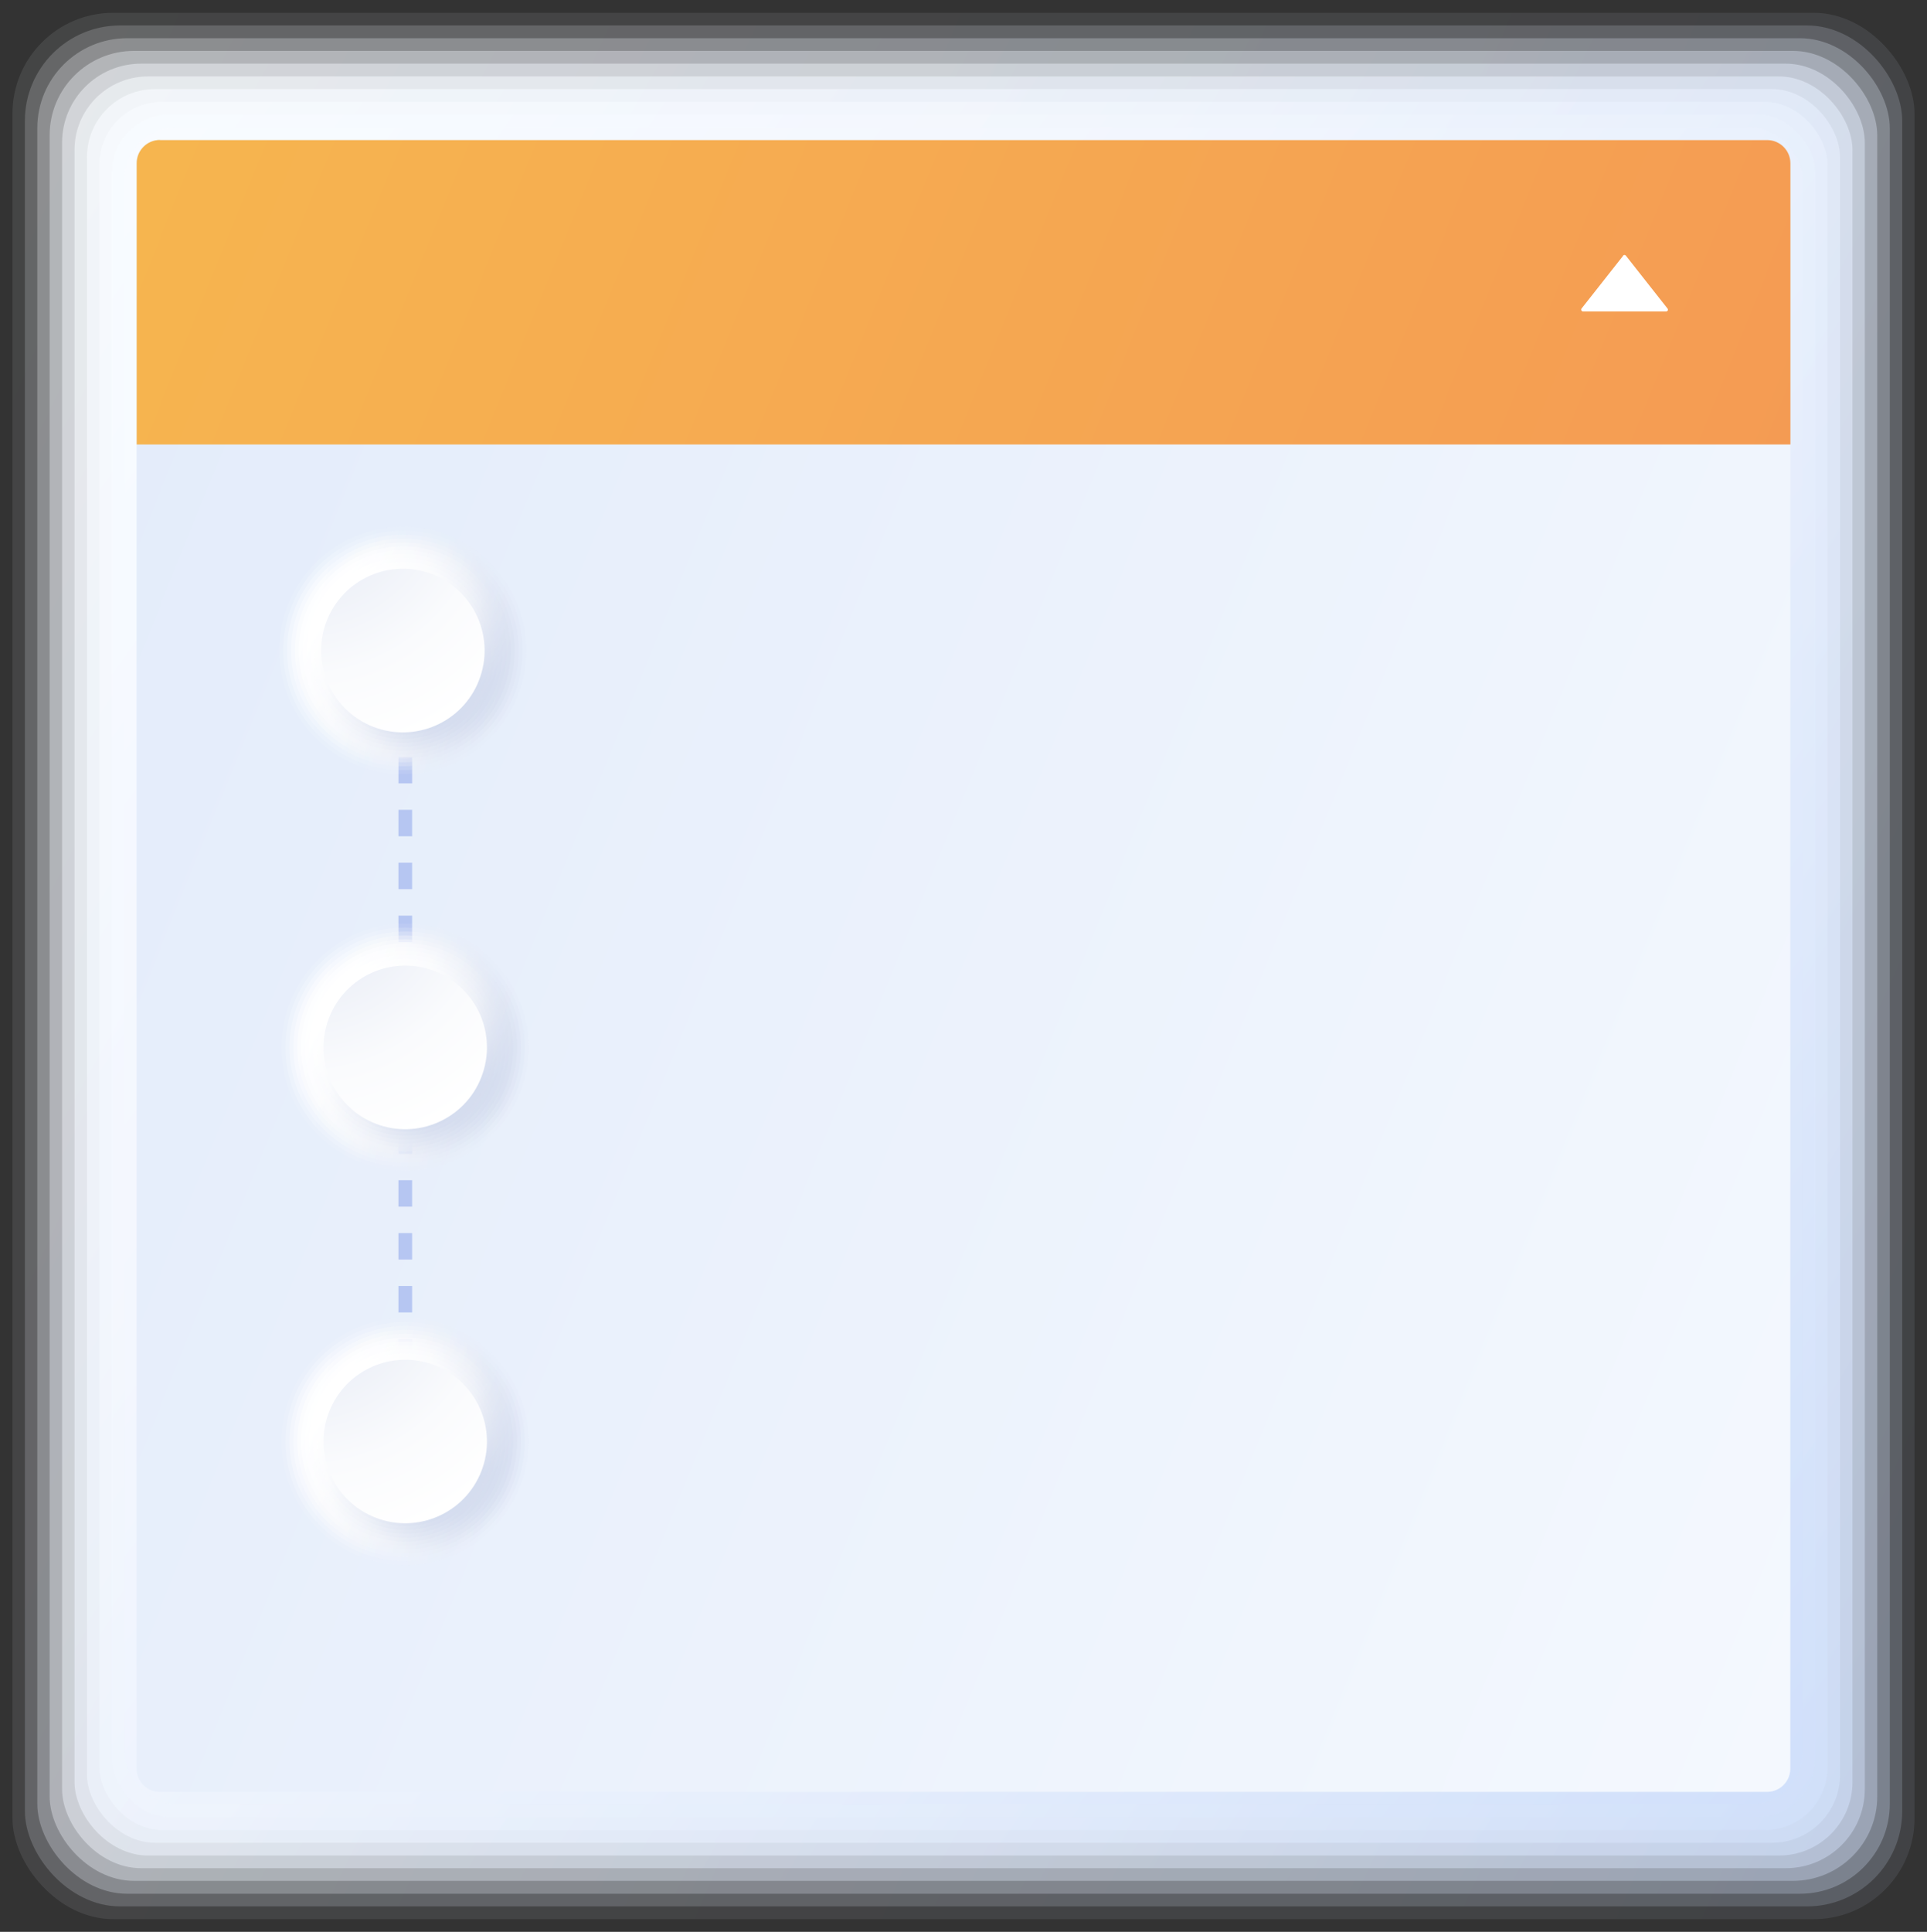 <?xml version="1.0" encoding="UTF-8"?>
<svg id="Capa_2" data-name="Capa 2" xmlns="http://www.w3.org/2000/svg" xmlns:xlink="http://www.w3.org/1999/xlink" viewBox="0 0 171.98 172.38">
  <rect x="0" y="0" width="171.98" height="172.38" fill="#333333" stroke="none"/>
  <defs>
    <style>
      .cls-1 {
        fill: url(#linear-gradient-9);
      }

      .cls-1, .cls-2, .cls-3, .cls-4 {
        opacity: 0;
      }

      .cls-5 {
        fill: url(#Degradado_sin_nombre_90);
      }

      .cls-5, .cls-6, .cls-7 {
        opacity: .09;
      }

      .cls-8 {
        fill: url(#Degradado_sin_nombre_97);
      }

      .cls-8, .cls-9, .cls-10, .cls-11 {
        opacity: .55;
      }

      .cls-12 {
        fill: url(#Degradado_sin_nombre_82);
      }

      .cls-12, .cls-13, .cls-14 {
        opacity: .73;
      }

      .cls-15 {
        fill: url(#Degradado_sin_nombre_91);
        opacity: .18;
      }

      .cls-16 {
        fill: url(#Degradado_sin_nombre_93);
      }

      .cls-16, .cls-17, .cls-18 {
        opacity: .91;
      }

      .cls-19 {
        fill: url(#linear-gradient-2);
      }

      .cls-9 {
        fill: url(#Degradado_sin_nombre_85-2);
      }

      .cls-2 {
        fill: url(#linear-gradient-7);
      }

      .cls-6 {
        fill: url(#Degradado_sin_nombre_102);
      }

      .cls-13 {
        fill: url(#Degradado_sin_nombre_95);
      }

      .cls-20 {
        fill: url(#linear-gradient-10);
      }

      .cls-21 {
        fill: url(#Degradado_sin_nombre_99);
      }

      .cls-21, .cls-22, .cls-23 {
        opacity: .36;
      }

      .cls-24 {
        fill: url(#Degradado_sin_nombre_96);
      }

      .cls-24, .cls-25, .cls-26 {
        opacity: .64;
      }

      .cls-27 {
        fill: #fff;
      }

      .cls-28 {
        fill: url(#Degradado_sin_nombre_101);
      }

      .cls-28, .cls-29, .cls-30 {
        opacity: .18;
      }

      .cls-31 {
        fill: url(#Degradado_sin_nombre_92);
        opacity: .09;
      }

      .cls-32 {
        fill: url(#linear-gradient-4);
      }

      .cls-33 {
        fill: #b6c6f2;
      }

      .cls-17 {
        fill: url(#Degradado_sin_nombre_70-2);
      }

      .cls-34 {
        fill: url(#Degradado_sin_nombre_86);
      }

      .cls-34, .cls-35, .cls-36 {
        opacity: .45;
      }

      .cls-37 {
        fill: url(#radial-gradient);
      }

      .cls-38 {
        fill: url(#radial-gradient-3);
      }

      .cls-29 {
        fill: url(#Degradado_sin_nombre_89);
      }

      .cls-39 {
        fill: url(#linear-gradient-3);
      }

      .cls-40 {
        fill: url(#Degradado_sin_nombre_88);
      }

      .cls-40, .cls-41, .cls-42 {
        opacity: .27;
      }

      .cls-41 {
        fill: url(#Degradado_sin_nombre_100);
      }

      .cls-43 {
        fill: url(#linear-gradient-8);
      }

      .cls-44 {
        fill: url(#Degradado_sin_nombre_94);
      }

      .cls-44, .cls-45, .cls-46 {
        opacity: .82;
      }

      .cls-47 {
        fill: url(#radial-gradient-2);
      }

      .cls-22 {
        fill: url(#Degradado_sin_nombre_87);
      }

      .cls-3 {
        fill: url(#linear-gradient);
      }

      .cls-48 {
        fill: url(#Degradado_sin_nombre_77);
        opacity: .64;
      }

      .cls-18 {
        fill: url(#Degradado_sin_nombre_70);
      }

      .cls-45 {
        fill: url(#Degradado_sin_nombre_81);
      }

      .cls-49 {
        fill: url(#linear-gradient-6);
      }

      .cls-30 {
        fill: url(#Degradado_sin_nombre_89-2);
      }

      .cls-25 {
        fill: url(#Degradado_sin_nombre_83-2);
      }

      .cls-23 {
        fill: url(#Degradado_sin_nombre_87-2);
      }

      .cls-50 {
        fill: url(#Degradado_sin_nombre_84);
        opacity: .27;
      }

      .cls-26 {
        fill: url(#Degradado_sin_nombre_83);
      }

      .cls-51 {
        fill: url(#Degradado_sin_nombre_80);
        opacity: .36;
      }

      .cls-4 {
        fill: url(#linear-gradient-5);
      }

      .cls-46 {
        fill: url(#Degradado_sin_nombre_81-2);
      }

      .cls-52 {
        fill: url(#Degradado_sin_nombre_79);
        opacity: .45;
      }

      .cls-53 {
        fill: url(#Degradado_sin_nombre_74);
        opacity: .91;
      }

      .cls-10 {
        fill: url(#Degradado_sin_nombre_85);
      }

      .cls-42 {
        fill: url(#Degradado_sin_nombre_88-2);
      }

      .cls-7 {
        fill: url(#Degradado_sin_nombre_90-2);
      }

      .cls-14 {
        fill: url(#Degradado_sin_nombre_82-2);
      }

      .cls-35 {
        fill: url(#Degradado_sin_nombre_98);
      }

      .cls-54 {
        fill: url(#Degradado_sin_nombre_75);
        opacity: .82;
      }

      .cls-11 {
        fill: url(#Degradado_sin_nombre_78);
      }

      .cls-55 {
        fill: url(#Degradado_sin_nombre_76);
        opacity: .73;
      }

      .cls-36 {
        fill: url(#Degradado_sin_nombre_86-2);
      }
    </style>
    <linearGradient id="linear-gradient" x1="-17.15" y1="45.22" x2="199.26" y2="131.18" gradientUnits="userSpaceOnUse">
      <stop offset="0" stop-color="#f8fbff"/>
      <stop offset=".34" stop-color="#eef4fd"/>
      <stop offset=".9" stop-color="#d6e3fa"/>
      <stop offset="1" stop-color="#d1e0fa"/>
    </linearGradient>
    <linearGradient id="Degradado_sin_nombre_102" data-name="Degradado sin nombre 102" x1="-15.48" y1="42.65" x2="196.49" y2="133.6" gradientUnits="userSpaceOnUse">
      <stop offset="0" stop-color="#f8fbff"/>
      <stop offset=".33" stop-color="#eff5fd"/>
      <stop offset=".85" stop-color="#d9e5fb"/>
      <stop offset="1" stop-color="#d1e0fa"/>
    </linearGradient>
    <linearGradient id="Degradado_sin_nombre_101" data-name="Degradado sin nombre 101" x1="-13.66" y1="40.19" x2="193.6" y2="135.87" gradientUnits="userSpaceOnUse">
      <stop offset="0" stop-color="#f8fbff"/>
      <stop offset=".32" stop-color="#f0f5fe"/>
      <stop offset=".8" stop-color="#dbe7fb"/>
      <stop offset="1" stop-color="#d1e0fa"/>
    </linearGradient>
    <linearGradient id="Degradado_sin_nombre_100" data-name="Degradado sin nombre 100" x1="-11.7" y1="37.82" x2="190.58" y2="137.97" gradientUnits="userSpaceOnUse">
      <stop offset="0" stop-color="#f8fbff"/>
      <stop offset=".31" stop-color="#f0f6fe"/>
      <stop offset=".77" stop-color="#dde8fb"/>
      <stop offset="1" stop-color="#d1e0fa"/>
    </linearGradient>
    <linearGradient id="Degradado_sin_nombre_99" data-name="Degradado sin nombre 99" x1="-9.61" y1="35.57" x2="187.45" y2="139.91" gradientUnits="userSpaceOnUse">
      <stop offset="0" stop-color="#f8fbff"/>
      <stop offset=".31" stop-color="#f1f6fe"/>
      <stop offset=".74" stop-color="#dfe9fb"/>
      <stop offset="1" stop-color="#d1e0fa"/>
    </linearGradient>
    <linearGradient id="Degradado_sin_nombre_98" data-name="Degradado sin nombre 98" x1="-7.4" y1="33.45" x2="184.22" y2="141.67" gradientUnits="userSpaceOnUse">
      <stop offset="0" stop-color="#f8fbff"/>
      <stop offset=".31" stop-color="#f1f6fe"/>
      <stop offset=".72" stop-color="#e0ebfc"/>
      <stop offset="1" stop-color="#d1e0fa"/>
    </linearGradient>
    <linearGradient id="Degradado_sin_nombre_97" data-name="Degradado sin nombre 97" x1="-5.06" y1="31.44" x2="180.9" y2="143.26" gradientUnits="userSpaceOnUse">
      <stop offset="0" stop-color="#f8fbff"/>
      <stop offset=".3" stop-color="#f2f7fe"/>
      <stop offset=".7" stop-color="#e2ebfc"/>
      <stop offset="1" stop-color="#d1e0fa"/>
    </linearGradient>
    <linearGradient id="Degradado_sin_nombre_96" data-name="Degradado sin nombre 96" x1="-2.62" y1="29.57" x2="177.52" y2="144.67" gradientUnits="userSpaceOnUse">
      <stop offset="0" stop-color="#f8fbff"/>
      <stop offset=".3" stop-color="#f2f7fe"/>
      <stop offset=".68" stop-color="#e3ecfc"/>
      <stop offset="1" stop-color="#d1e0fa"/>
    </linearGradient>
    <linearGradient id="Degradado_sin_nombre_95" data-name="Degradado sin nombre 95" x1="-.08" y1="27.84" x2="174.07" y2="145.9" gradientUnits="userSpaceOnUse">
      <stop offset="0" stop-color="#f8fbff"/>
      <stop offset=".31" stop-color="#f3f7fe"/>
      <stop offset=".67" stop-color="#e4edfc"/>
      <stop offset="1" stop-color="#d1e0fa"/>
    </linearGradient>
    <linearGradient id="Degradado_sin_nombre_94" data-name="Degradado sin nombre 94" x1="2.55" y1="26.25" x2="170.57" y2="146.95" gradientUnits="userSpaceOnUse">
      <stop offset="0" stop-color="#f8fbff"/>
      <stop offset=".31" stop-color="#f3f7fe"/>
      <stop offset=".66" stop-color="#e5eefc"/>
      <stop offset="1" stop-color="#d1e0fa"/>
    </linearGradient>
    <linearGradient id="Degradado_sin_nombre_93" data-name="Degradado sin nombre 93" x1="5.26" y1="24.8" x2="167.03" y2="147.82" gradientUnits="userSpaceOnUse">
      <stop offset="0" stop-color="#f8fbff"/>
      <stop offset=".31" stop-color="#f3f7fe"/>
      <stop offset=".65" stop-color="#e6eefc"/>
      <stop offset="1" stop-color="#d1e0fa"/>
    </linearGradient>
    <linearGradient id="linear-gradient-2" x1="8.05" y1="23.5" x2="163.47" y2="148.51" gradientUnits="userSpaceOnUse">
      <stop offset="0" stop-color="#f8fbff"/>
      <stop offset=".32" stop-color="#f3f8fe"/>
      <stop offset=".65" stop-color="#e7effc"/>
      <stop offset=".98" stop-color="#d2e1fa"/>
      <stop offset="1" stop-color="#d1e0fa"/>
    </linearGradient>
    <linearGradient id="linear-gradient-3" x1="-54.27" y1="29.34" x2="215.74" y2="138.79" gradientUnits="userSpaceOnUse">
      <stop offset="0" stop-color="#dee8f9"/>
      <stop offset="1" stop-color="#f8fbff"/>
    </linearGradient>
    <linearGradient id="linear-gradient-4" x1="-21.37" y1="-17.11" x2="185.64" y2="66.8" gradientUnits="userSpaceOnUse">
      <stop offset="0" stop-color="#f7bd4e"/>
      <stop offset="1" stop-color="#f49554"/>
    </linearGradient>
    <linearGradient id="linear-gradient-5" x1="24.79" y1="128.63" x2="47.54" y2="128.63" gradientUnits="userSpaceOnUse">
      <stop offset="0" stop-color="#fff"/>
      <stop offset=".32" stop-color="#fbfbfd"/>
      <stop offset=".61" stop-color="#eff2f9"/>
      <stop offset=".9" stop-color="#dde3f2"/>
      <stop offset="1" stop-color="#d5ddef"/>
    </linearGradient>
    <linearGradient id="Degradado_sin_nombre_90" data-name="Degradado sin nombre 90" x1="25.25" y1="127.85" x2="47.09" y2="129.41" gradientUnits="userSpaceOnUse">
      <stop offset="0" stop-color="#fff"/>
      <stop offset=".32" stop-color="#fbfbfd"/>
      <stop offset=".62" stop-color="#eff2f9"/>
      <stop offset=".91" stop-color="#dce3f1"/>
      <stop offset="1" stop-color="#d5ddef"/>
    </linearGradient>
    <linearGradient id="Degradado_sin_nombre_89" data-name="Degradado sin nombre 89" x1="25.76" y1="127.13" x2="46.59" y2="130.13" gradientUnits="userSpaceOnUse">
      <stop offset="0" stop-color="#fff"/>
      <stop offset=".31" stop-color="#fbfbfd"/>
      <stop offset=".62" stop-color="#eff2f9"/>
      <stop offset=".91" stop-color="#dce3f1"/>
      <stop offset="1" stop-color="#d5ddef"/>
    </linearGradient>
    <linearGradient id="Degradado_sin_nombre_88" data-name="Degradado sin nombre 88" x1="26.3" y1="126.48" x2="46.06" y2="130.78" gradientUnits="userSpaceOnUse">
      <stop offset="0" stop-color="#fff"/>
      <stop offset=".31" stop-color="#fbfbfd"/>
      <stop offset=".62" stop-color="#eff2f9"/>
      <stop offset=".91" stop-color="#dce2f1"/>
      <stop offset="1" stop-color="#d5ddef"/>
    </linearGradient>
    <linearGradient id="Degradado_sin_nombre_87" data-name="Degradado sin nombre 87" x1="26.88" y1="125.9" x2="45.48" y2="131.36" gradientUnits="userSpaceOnUse">
      <stop offset="0" stop-color="#fff"/>
      <stop offset=".31" stop-color="#fbfbfd"/>
      <stop offset=".62" stop-color="#eff2f9"/>
      <stop offset=".92" stop-color="#dbe2f1"/>
      <stop offset="1" stop-color="#d5ddef"/>
    </linearGradient>
    <linearGradient id="Degradado_sin_nombre_86" data-name="Degradado sin nombre 86" x1="27.49" y1="125.39" x2="44.89" y2="131.88" gradientUnits="userSpaceOnUse">
      <stop offset="0" stop-color="#fff"/>
      <stop offset=".31" stop-color="#fbfbfd"/>
      <stop offset=".62" stop-color="#eff2f9"/>
      <stop offset=".92" stop-color="#dbe2f1"/>
      <stop offset="1" stop-color="#d5ddef"/>
    </linearGradient>
    <linearGradient id="Degradado_sin_nombre_85" data-name="Degradado sin nombre 85" x1="28.11" y1="124.95" x2="44.27" y2="132.33" gradientUnits="userSpaceOnUse">
      <stop offset="0" stop-color="#fff"/>
      <stop offset=".31" stop-color="#fbfbfd"/>
      <stop offset=".62" stop-color="#eff2f8"/>
      <stop offset=".92" stop-color="#dbe2f1"/>
      <stop offset="1" stop-color="#d5ddef"/>
    </linearGradient>
    <linearGradient id="Degradado_sin_nombre_83" data-name="Degradado sin nombre 83" x1="28.74" y1="124.58" x2="43.63" y2="132.71" gradientUnits="userSpaceOnUse">
      <stop offset="0" stop-color="#fff"/>
      <stop offset=".31" stop-color="#fafbfd"/>
      <stop offset=".62" stop-color="#eef1f8"/>
      <stop offset=".93" stop-color="#dae1f1"/>
      <stop offset="1" stop-color="#d5ddef"/>
    </linearGradient>
    <linearGradient id="Degradado_sin_nombre_82" data-name="Degradado sin nombre 82" x1="29.39" y1="124.27" x2="43" y2="133.02" gradientUnits="userSpaceOnUse">
      <stop offset="0" stop-color="#fff"/>
      <stop offset=".31" stop-color="#fafbfd"/>
      <stop offset=".62" stop-color="#eef1f8"/>
      <stop offset=".93" stop-color="#dae1f1"/>
      <stop offset="1" stop-color="#d5ddef"/>
    </linearGradient>
    <linearGradient id="Degradado_sin_nombre_81" data-name="Degradado sin nombre 81" x1="30.03" y1="124.03" x2="42.36" y2="133.26" gradientUnits="userSpaceOnUse">
      <stop offset="0" stop-color="#fff"/>
      <stop offset=".31" stop-color="#fafbfd"/>
      <stop offset=".62" stop-color="#eef1f8"/>
      <stop offset=".93" stop-color="#dae1f0"/>
      <stop offset="1" stop-color="#d5ddef"/>
    </linearGradient>
    <linearGradient id="Degradado_sin_nombre_70" data-name="Degradado sin nombre 70" x1="30.66" y1="123.86" x2="41.72" y2="133.44" gradientUnits="userSpaceOnUse">
      <stop offset="0" stop-color="#fff"/>
      <stop offset=".3" stop-color="#fafbfd"/>
      <stop offset=".62" stop-color="#eef1f8"/>
      <stop offset=".94" stop-color="#d9e0f0"/>
      <stop offset="1" stop-color="#d5ddef"/>
    </linearGradient>
    <linearGradient id="linear-gradient-6" x1="31.29" y1="123.75" x2="41.1" y2="133.56" gradientUnits="userSpaceOnUse">
      <stop offset="0" stop-color="#fff"/>
      <stop offset=".3" stop-color="#fafbfd"/>
      <stop offset=".62" stop-color="#eef1f8"/>
      <stop offset=".94" stop-color="#d9e0f0"/>
      <stop offset="1" stop-color="#d5ddef"/>
    </linearGradient>
    <radialGradient id="radial-gradient" cx="27.02" cy="113.93" fx="27.02" fy="113.93" r="24.35" gradientUnits="userSpaceOnUse">
      <stop offset="0" stop-color="#d5ddef"/>
      <stop offset=".06" stop-color="#d9e0f0"/>
      <stop offset=".38" stop-color="#eef1f8"/>
      <stop offset=".7" stop-color="#fafbfd"/>
      <stop offset="1" stop-color="#fff"/>
    </radialGradient>
    <linearGradient id="linear-gradient-7" y1="93.45" y2="93.45" xlink:href="#linear-gradient-5"/>
    <linearGradient id="Degradado_sin_nombre_90-2" data-name="Degradado sin nombre 90" x1="25.25" y1="92.67" x2="47.09" y2="94.23" xlink:href="#Degradado_sin_nombre_90"/>
    <linearGradient id="Degradado_sin_nombre_89-2" data-name="Degradado sin nombre 89" x1="25.76" y1="91.96" x2="46.59" y2="94.95" xlink:href="#Degradado_sin_nombre_89"/>
    <linearGradient id="Degradado_sin_nombre_88-2" data-name="Degradado sin nombre 88" x1="26.3" y1="91.31" x2="46.06" y2="95.6" xlink:href="#Degradado_sin_nombre_88"/>
    <linearGradient id="Degradado_sin_nombre_87-2" data-name="Degradado sin nombre 87" x1="26.88" y1="90.73" x2="45.48" y2="96.19" xlink:href="#Degradado_sin_nombre_87"/>
    <linearGradient id="Degradado_sin_nombre_86-2" data-name="Degradado sin nombre 86" x1="27.49" y1="90.22" x2="44.89" y2="96.71" xlink:href="#Degradado_sin_nombre_86"/>
    <linearGradient id="Degradado_sin_nombre_85-2" data-name="Degradado sin nombre 85" x1="28.11" y1="89.77" x2="44.27" y2="97.15" xlink:href="#Degradado_sin_nombre_85"/>
    <linearGradient id="Degradado_sin_nombre_83-2" data-name="Degradado sin nombre 83" x1="28.74" y1="89.4" x2="43.63" y2="97.53" xlink:href="#Degradado_sin_nombre_83"/>
    <linearGradient id="Degradado_sin_nombre_82-2" data-name="Degradado sin nombre 82" x1="29.39" y1="89.1" x2="43" y2="97.84" xlink:href="#Degradado_sin_nombre_82"/>
    <linearGradient id="Degradado_sin_nombre_81-2" data-name="Degradado sin nombre 81" x1="30.03" y1="88.86" x2="42.36" y2="98.09" xlink:href="#Degradado_sin_nombre_81"/>
    <linearGradient id="Degradado_sin_nombre_70-2" data-name="Degradado sin nombre 70" x1="30.66" y1="88.69" x2="41.72" y2="98.27" xlink:href="#Degradado_sin_nombre_70"/>
    <linearGradient id="linear-gradient-8" x1="31.29" y1="88.57" x2="41.1" y2="98.39" xlink:href="#linear-gradient-6"/>
    <radialGradient id="radial-gradient-2" cy="78.76" fy="78.76" r="24.35" xlink:href="#radial-gradient"/>
    <linearGradient id="linear-gradient-9" x1="24.58" y1="58.04" x2="47.33" y2="58.04" xlink:href="#linear-gradient-5"/>
    <linearGradient id="Degradado_sin_nombre_92" data-name="Degradado sin nombre 92" x1="25.04" y1="57.26" x2="46.88" y2="58.82" gradientUnits="userSpaceOnUse">
      <stop offset="0" stop-color="#fff"/>
      <stop offset=".32" stop-color="#fbfbfd"/>
      <stop offset=".62" stop-color="#eff2f9"/>
      <stop offset=".91" stop-color="#dce3f1"/>
      <stop offset="1" stop-color="#d5ddef"/>
    </linearGradient>
    <linearGradient id="Degradado_sin_nombre_91" data-name="Degradado sin nombre 91" x1="25.55" y1="56.54" x2="46.39" y2="59.54" gradientUnits="userSpaceOnUse">
      <stop offset="0" stop-color="#fff"/>
      <stop offset=".31" stop-color="#fbfbfd"/>
      <stop offset=".62" stop-color="#eff2f9"/>
      <stop offset=".91" stop-color="#dce3f1"/>
      <stop offset="1" stop-color="#d5ddef"/>
    </linearGradient>
    <linearGradient id="Degradado_sin_nombre_84" data-name="Degradado sin nombre 84" x1="26.09" y1="55.9" x2="45.85" y2="60.19" gradientUnits="userSpaceOnUse">
      <stop offset="0" stop-color="#fff"/>
      <stop offset=".31" stop-color="#fbfbfd"/>
      <stop offset=".62" stop-color="#eff2f9"/>
      <stop offset=".91" stop-color="#dce2f1"/>
      <stop offset="1" stop-color="#d5ddef"/>
    </linearGradient>
    <linearGradient id="Degradado_sin_nombre_80" data-name="Degradado sin nombre 80" x1="26.67" y1="55.32" x2="45.28" y2="60.78" gradientUnits="userSpaceOnUse">
      <stop offset="0" stop-color="#fff"/>
      <stop offset=".31" stop-color="#fbfbfd"/>
      <stop offset=".62" stop-color="#eff2f9"/>
      <stop offset=".92" stop-color="#dbe2f1"/>
      <stop offset="1" stop-color="#d5ddef"/>
    </linearGradient>
    <linearGradient id="Degradado_sin_nombre_79" data-name="Degradado sin nombre 79" x1="27.28" y1="54.8" x2="44.68" y2="61.29" gradientUnits="userSpaceOnUse">
      <stop offset="0" stop-color="#fff"/>
      <stop offset=".31" stop-color="#fbfbfd"/>
      <stop offset=".62" stop-color="#eff2f9"/>
      <stop offset=".92" stop-color="#dbe2f1"/>
      <stop offset="1" stop-color="#d5ddef"/>
    </linearGradient>
    <linearGradient id="Degradado_sin_nombre_78" data-name="Degradado sin nombre 78" x1="27.9" y1="54.36" x2="44.06" y2="61.74" gradientUnits="userSpaceOnUse">
      <stop offset="0" stop-color="#fff"/>
      <stop offset=".31" stop-color="#fbfbfd"/>
      <stop offset=".62" stop-color="#eff2f8"/>
      <stop offset=".92" stop-color="#dbe2f1"/>
      <stop offset="1" stop-color="#d5ddef"/>
    </linearGradient>
    <linearGradient id="Degradado_sin_nombre_77" data-name="Degradado sin nombre 77" x1="28.54" y1="53.99" x2="43.43" y2="62.12" gradientUnits="userSpaceOnUse">
      <stop offset="0" stop-color="#fff"/>
      <stop offset=".31" stop-color="#fafbfd"/>
      <stop offset=".62" stop-color="#eef1f8"/>
      <stop offset=".93" stop-color="#dae1f1"/>
      <stop offset="1" stop-color="#d5ddef"/>
    </linearGradient>
    <linearGradient id="Degradado_sin_nombre_76" data-name="Degradado sin nombre 76" x1="29.18" y1="53.69" x2="42.79" y2="62.43" gradientUnits="userSpaceOnUse">
      <stop offset="0" stop-color="#fff"/>
      <stop offset=".31" stop-color="#fafbfd"/>
      <stop offset=".62" stop-color="#eef1f8"/>
      <stop offset=".93" stop-color="#dae1f1"/>
      <stop offset="1" stop-color="#d5ddef"/>
    </linearGradient>
    <linearGradient id="Degradado_sin_nombre_75" data-name="Degradado sin nombre 75" x1="29.82" y1="53.45" x2="42.15" y2="62.68" gradientUnits="userSpaceOnUse">
      <stop offset="0" stop-color="#fff"/>
      <stop offset=".31" stop-color="#fafbfd"/>
      <stop offset=".62" stop-color="#eef1f8"/>
      <stop offset=".93" stop-color="#dae1f0"/>
      <stop offset="1" stop-color="#d5ddef"/>
    </linearGradient>
    <linearGradient id="Degradado_sin_nombre_74" data-name="Degradado sin nombre 74" x1="30.45" y1="53.27" x2="41.51" y2="62.86" gradientUnits="userSpaceOnUse">
      <stop offset="0" stop-color="#fff"/>
      <stop offset=".3" stop-color="#fafbfd"/>
      <stop offset=".62" stop-color="#eef1f8"/>
      <stop offset=".94" stop-color="#d9e0f0"/>
      <stop offset="1" stop-color="#d5ddef"/>
    </linearGradient>
    <linearGradient id="linear-gradient-10" x1="31.08" y1="53.16" x2="40.89" y2="62.97" xlink:href="#linear-gradient-6"/>
    <radialGradient id="radial-gradient-3" cx="26.81" cy="43.35" fx="26.81" fy="43.35" r="24.35" xlink:href="#radial-gradient"/>
  </defs>
  <g id="Capa_1-2" data-name="Capa 1">
    <g>
      <g>
        <g>
          <rect class="cls-3" width="171.98" height="172.38" rx="9.48" ry="9.48"/>
          <rect class="cls-6" x="1.11" y="1.14" width="169.76" height="170.11" rx="9" ry="9"/>
          <rect class="cls-28" x="2.22" y="2.27" width="167.55" height="167.84" rx="8.51" ry="8.51"/>
          <rect class="cls-41" x="3.33" y="3.41" width="165.33" height="165.57" rx="8.02" ry="8.02"/>
          <rect class="cls-21" x="4.43" y="4.54" width="163.11" height="163.29" rx="7.53" ry="7.53"/>
          <rect class="cls-35" x="5.54" y="5.68" width="160.89" height="161.02" rx="7.05" ry="7.05"/>
          <rect class="cls-8" x="6.65" y="6.82" width="158.68" height="158.75" rx="6.56" ry="6.56"/>
          <rect class="cls-24" x="7.76" y="7.95" width="156.46" height="156.48" rx="6.07" ry="6.07"/>
          <rect class="cls-13" x="8.87" y="9.09" width="154.24" height="154.21" rx="5.59" ry="5.59"/>
          <rect class="cls-44" x="9.98" y="10.22" width="152.02" height="151.93" rx="5.1" ry="5.1"/>
          <rect class="cls-16" x="11.09" y="11.36" width="149.81" height="149.66" rx="4.61" ry="4.61"/>
          <rect class="cls-19" x="12.2" y="12.5" width="147.59" height="147.39" rx="4.13" ry="4.13"/>
        </g>
        <path class="cls-39" d="M14.26,12.5h143.45c1.14,0,2.07.93,2.07,2.07v143.25c0,1.14-.93,2.07-2.07,2.07H14.26c-1.14,0-2.07-.93-2.07-2.07V14.56c0-1.14.93-2.07,2.07-2.07Z"/>
        <path class="cls-32" d="M14.27,12.5h143.45c1.14,0,2.07.93,2.07,2.07v25.09H12.2V14.56c0-1.14.93-2.07,2.07-2.07Z"/>
      </g>
      <g>
        <rect class="cls-33" x="35.56" y="63.96" width="1.22" height="1.22"/>
        <path class="cls-33" d="M36.78,126.55h-1.22v-2.36h1.22v2.36ZM36.78,121.83h-1.22v-2.36h1.22v2.36ZM36.78,117.11h-1.22v-2.36h1.22v2.36ZM36.78,112.39h-1.22v-2.36h1.22v2.36ZM36.78,107.67h-1.22v-2.36h1.22v2.36ZM36.78,102.95h-1.22v-2.36h1.22v2.36ZM36.78,98.23h-1.22v-2.36h1.22v2.36ZM36.78,93.5h-1.22v-2.36h1.22v2.36ZM36.78,88.78h-1.22v-2.36h1.22v2.36ZM36.78,84.06h-1.22v-2.36h1.22v2.36ZM36.78,79.34h-1.22v-2.36h1.22v2.36ZM36.78,74.62h-1.22v-2.36h1.22v2.36ZM36.78,69.9h-1.22v-2.36h1.22v2.36Z"/>
        <rect class="cls-33" x="35.56" y="128.91" width="1.22" height="1.22"/>
      </g>
      <path class="cls-27" d="M144.87,22.81l-3.72,4.72c-.08.1,0,.26.12.26h7.43c.13,0,.21-.15.12-.26l-3.72-4.72c-.06-.08-.18-.08-.25,0Z"/>
      <g>
        <g>
          <path class="cls-4" d="M47.54,128.63c0-6.28-5.09-11.37-11.38-11.37s-11.38,5.09-11.38,11.37,5.09,11.38,11.38,11.38,11.38-5.09,11.38-11.38Z"/>
          <path class="cls-5" d="M47.19,128.63c0-6.09-4.94-11.03-11.03-11.03s-11.03,4.94-11.03,11.03,4.94,11.03,11.03,11.03,11.03-4.94,11.03-11.03Z"/>
          <path class="cls-29" d="M46.84,128.63c0-5.9-4.78-10.68-10.68-10.68s-10.68,4.78-10.68,10.68,4.78,10.68,10.68,10.68,10.68-4.78,10.68-10.68Z"/>
          <path class="cls-40" d="M46.5,128.63c0-5.7-4.63-10.33-10.33-10.33s-10.33,4.63-10.33,10.33,4.63,10.33,10.33,10.33,10.33-4.63,10.33-10.33Z"/>
          <path class="cls-22" d="M46.15,128.63c0-5.51-4.47-9.98-9.98-9.98s-9.98,4.47-9.98,9.98,4.47,9.98,9.98,9.98,9.98-4.47,9.98-9.98Z"/>
          <path class="cls-34" d="M45.8,128.63c0-5.32-4.31-9.63-9.63-9.63s-9.63,4.31-9.63,9.63,4.31,9.63,9.63,9.63,9.63-4.31,9.63-9.63Z"/>
          <path class="cls-10" d="M45.45,128.63c0-5.13-4.16-9.28-9.29-9.28s-9.29,4.16-9.29,9.28,4.16,9.29,9.29,9.29,9.29-4.16,9.29-9.29Z"/>
          <path class="cls-26" d="M45.1,128.63c0-4.93-4-8.94-8.94-8.94s-8.94,4-8.94,8.94,4,8.94,8.94,8.94,8.94-4,8.94-8.94Z"/>
          <path class="cls-12" d="M44.75,128.63c0-4.74-3.84-8.59-8.59-8.59s-8.59,3.85-8.59,8.59,3.85,8.59,8.59,8.59,8.59-3.85,8.59-8.59Z"/>
          <path class="cls-45" d="M44.4,128.63c0-4.55-3.69-8.24-8.24-8.24s-8.24,3.69-8.24,8.24,3.69,8.24,8.24,8.24,8.24-3.69,8.24-8.24Z"/>
          <path class="cls-18" d="M44.06,128.63c0-4.36-3.53-7.89-7.89-7.89s-7.89,3.53-7.89,7.89,3.53,7.89,7.89,7.89,7.89-3.53,7.89-7.89Z"/>
          <path class="cls-49" d="M43.71,128.63c0-4.16-3.38-7.54-7.54-7.54s-7.54,3.38-7.54,7.54,3.38,7.54,7.54,7.54,7.54-3.38,7.54-7.54Z"/>
        </g>
        <path class="cls-37" d="M42.82,131.61c1.65-3.68,0-8-3.67-9.64-3.68-1.65-7.99,0-9.64,3.67-1.65,3.68,0,8,3.67,9.64,3.68,1.65,8,0,9.64-3.67Z"/>
      </g>
      <g>
        <g>
          <path class="cls-2" d="M47.54,93.45c0-6.28-5.09-11.38-11.38-11.38s-11.38,5.09-11.38,11.38,5.09,11.38,11.38,11.38,11.38-5.09,11.38-11.38Z"/>
          <path class="cls-7" d="M47.19,93.45c0-6.09-4.94-11.03-11.03-11.03s-11.03,4.94-11.03,11.03,4.94,11.03,11.03,11.03,11.03-4.94,11.03-11.03Z"/>
          <path class="cls-30" d="M46.84,93.45c0-5.9-4.78-10.68-10.68-10.68s-10.68,4.78-10.68,10.68,4.78,10.68,10.68,10.68,10.68-4.78,10.68-10.68Z"/>
          <path class="cls-42" d="M46.5,93.45c0-5.7-4.63-10.33-10.33-10.33s-10.33,4.63-10.33,10.33,4.63,10.33,10.33,10.33,10.33-4.63,10.33-10.33Z"/>
          <path class="cls-23" d="M46.15,93.45c0-5.51-4.47-9.98-9.98-9.98s-9.98,4.47-9.98,9.98,4.47,9.98,9.98,9.98,9.98-4.47,9.98-9.98Z"/>
          <path class="cls-36" d="M45.8,93.45c0-5.32-4.31-9.63-9.63-9.63s-9.63,4.31-9.63,9.63,4.31,9.63,9.63,9.63,9.63-4.31,9.63-9.63Z"/>
          <path class="cls-9" d="M45.45,93.45c0-5.13-4.16-9.29-9.29-9.29s-9.29,4.16-9.29,9.29,4.16,9.29,9.29,9.29,9.29-4.16,9.29-9.29Z"/>
          <path class="cls-25" d="M45.1,93.45c0-4.93-4-8.94-8.94-8.94s-8.94,4-8.94,8.94,4,8.94,8.94,8.94,8.94-4,8.94-8.94Z"/>
          <path class="cls-14" d="M44.75,93.45c0-4.74-3.84-8.59-8.59-8.59s-8.59,3.85-8.59,8.59,3.85,8.59,8.59,8.59,8.59-3.85,8.59-8.59Z"/>
          <path class="cls-46" d="M44.4,93.45c0-4.55-3.69-8.24-8.24-8.24s-8.24,3.69-8.24,8.24,3.69,8.24,8.24,8.24,8.24-3.69,8.24-8.24Z"/>
          <path class="cls-17" d="M44.06,93.45c0-4.36-3.53-7.89-7.89-7.89s-7.89,3.53-7.89,7.89,3.53,7.89,7.89,7.89,7.89-3.53,7.89-7.89Z"/>
          <path class="cls-43" d="M43.71,93.45c0-4.16-3.38-7.54-7.54-7.54s-7.54,3.38-7.54,7.54,3.38,7.54,7.54,7.54,7.54-3.38,7.54-7.54Z"/>
        </g>
        <path class="cls-47" d="M42.82,96.44c1.65-3.68,0-8-3.67-9.64-3.68-1.65-7.99,0-9.64,3.67-1.65,3.68,0,8,3.67,9.65,3.68,1.65,8,0,9.64-3.67Z"/>
      </g>
      <g>
        <g>
          <path class="cls-1" d="M47.33,58.04c0-6.28-5.09-11.38-11.38-11.38s-11.38,5.09-11.38,11.38,5.09,11.38,11.38,11.38,11.38-5.09,11.38-11.38Z"/>
          <path class="cls-31" d="M46.99,58.04c0-6.09-4.94-11.03-11.03-11.03s-11.03,4.94-11.03,11.03,4.94,11.03,11.03,11.03,11.03-4.94,11.03-11.03Z"/>
          <path class="cls-15" d="M46.64,58.04c0-5.9-4.78-10.68-10.68-10.68s-10.68,4.78-10.68,10.68,4.78,10.68,10.68,10.68,10.68-4.78,10.68-10.68Z"/>
          <path class="cls-50" d="M46.29,58.04c0-5.7-4.63-10.33-10.33-10.33s-10.33,4.63-10.33,10.33,4.63,10.33,10.33,10.33,10.33-4.63,10.33-10.33Z"/>
          <path class="cls-51" d="M45.94,58.04c0-5.51-4.47-9.98-9.98-9.98s-9.98,4.47-9.98,9.98,4.47,9.98,9.98,9.98,9.98-4.47,9.98-9.98Z"/>
          <path class="cls-52" d="M45.59,58.04c0-5.32-4.31-9.63-9.63-9.63s-9.63,4.31-9.63,9.63,4.31,9.63,9.63,9.63,9.63-4.31,9.63-9.63Z"/>
          <path class="cls-11" d="M45.24,58.04c0-5.13-4.16-9.29-9.29-9.29s-9.29,4.16-9.29,9.29,4.16,9.29,9.29,9.29,9.29-4.16,9.29-9.29Z"/>
          <path class="cls-48" d="M44.89,58.04c0-4.93-4-8.94-8.94-8.94s-8.94,4-8.94,8.94,4,8.94,8.94,8.94,8.94-4,8.94-8.94Z"/>
          <path class="cls-55" d="M44.55,58.04c0-4.74-3.84-8.59-8.59-8.59s-8.59,3.85-8.59,8.59,3.85,8.59,8.59,8.59,8.59-3.85,8.59-8.59Z"/>
          <path class="cls-54" d="M44.2,58.04c0-4.55-3.69-8.24-8.24-8.24s-8.24,3.69-8.24,8.24,3.69,8.24,8.24,8.24,8.24-3.69,8.24-8.24Z"/>
          <path class="cls-53" d="M43.85,58.04c0-4.36-3.53-7.89-7.89-7.89s-7.89,3.53-7.89,7.89,3.53,7.89,7.89,7.89,7.89-3.53,7.89-7.89Z"/>
          <path class="cls-20" d="M43.5,58.04c0-4.16-3.38-7.54-7.54-7.54s-7.54,3.38-7.54,7.54,3.38,7.54,7.54,7.54,7.54-3.38,7.54-7.54Z"/>
        </g>
        <path class="cls-38" d="M42.61,61.03c1.65-3.68,0-8-3.67-9.64-3.68-1.65-7.99,0-9.64,3.67-1.65,3.68,0,8,3.67,9.65,3.68,1.65,8,0,9.64-3.67Z"/>
      </g>
    </g>
  </g>
</svg>